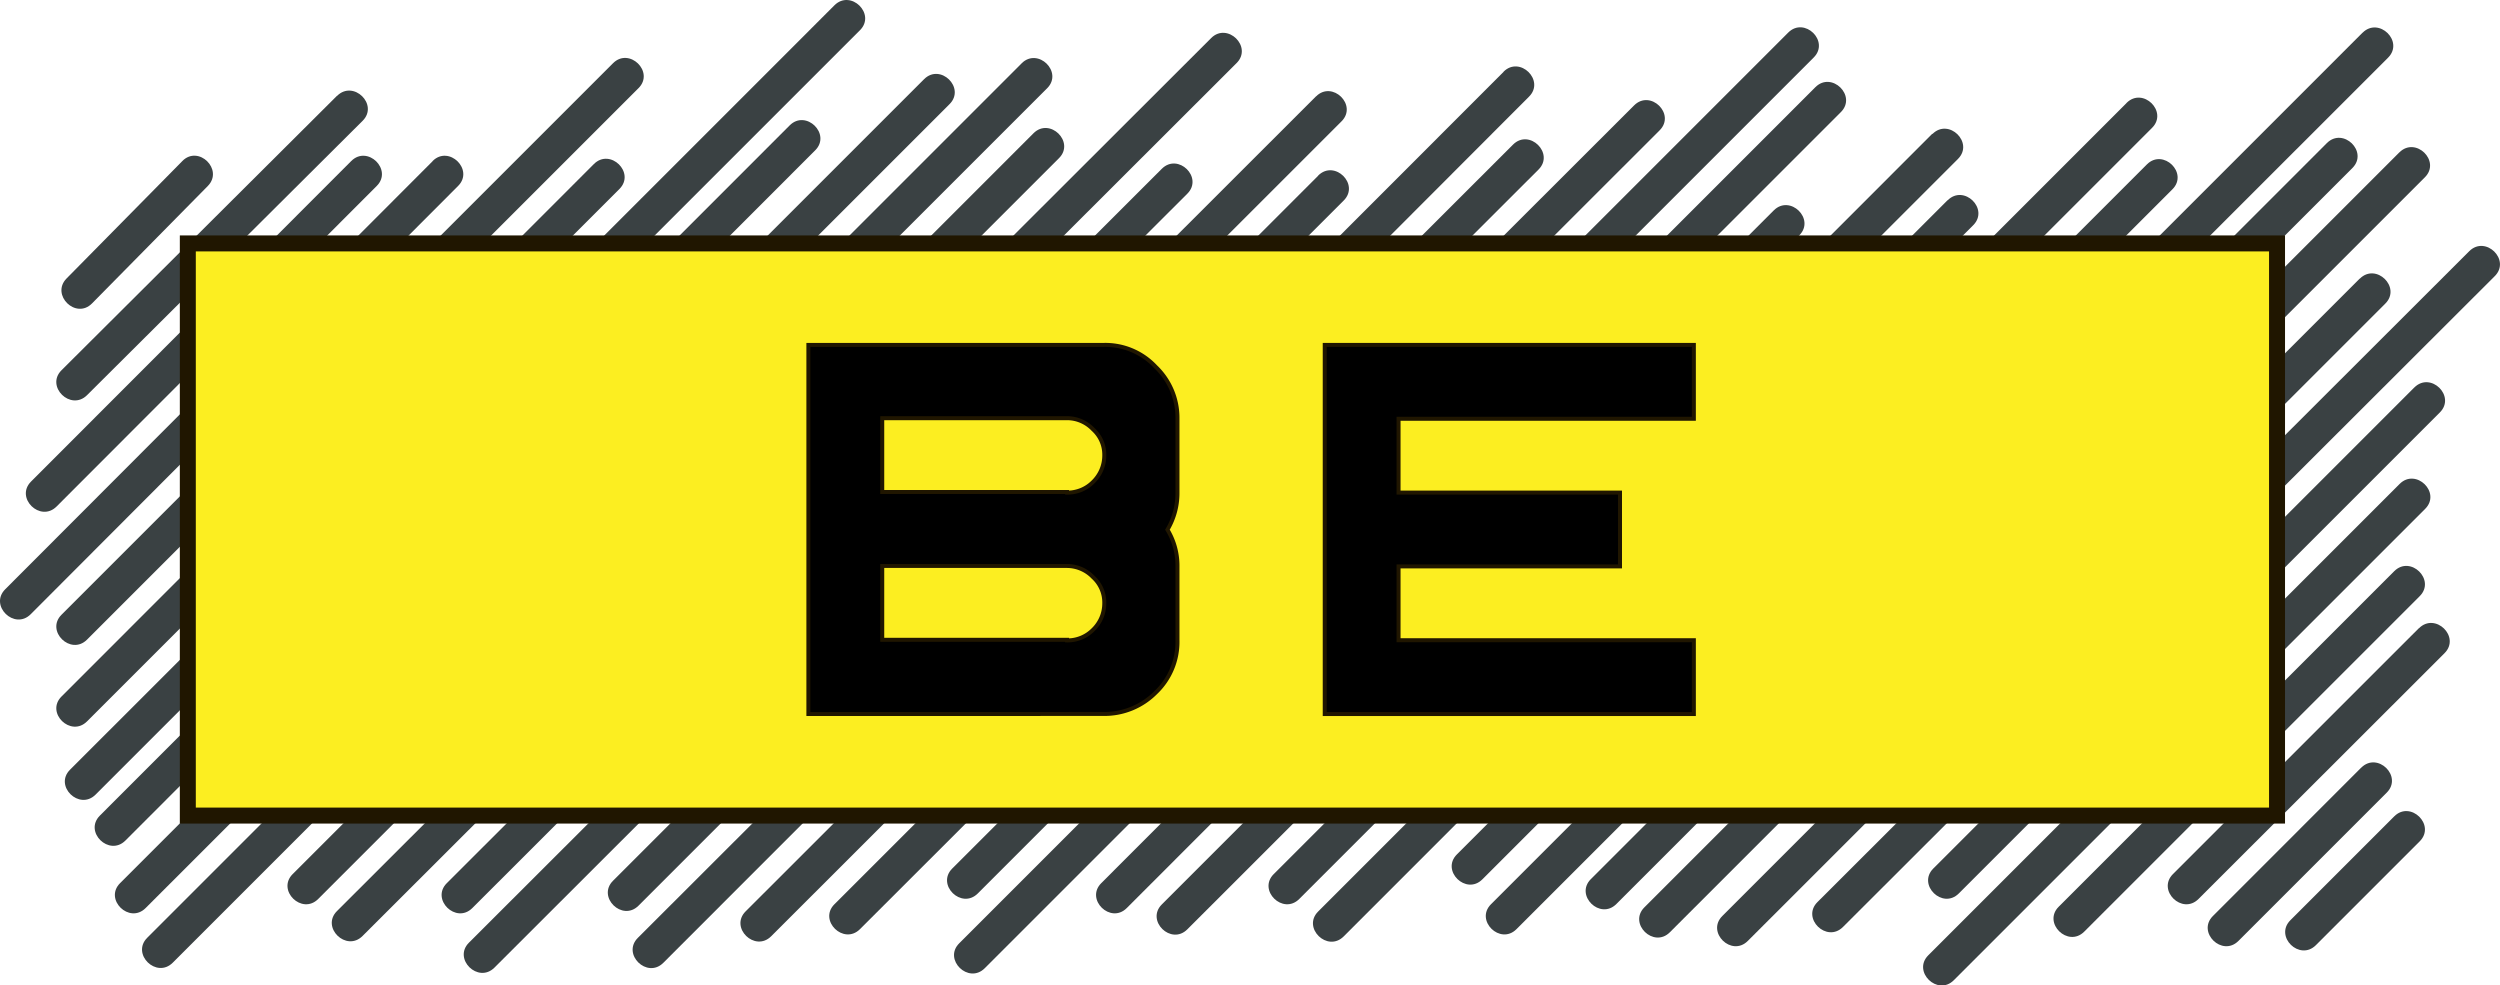 <svg xmlns="http://www.w3.org/2000/svg" viewBox="0 0 625.88 246.72"><defs><style>.cls-1{fill:#3a4143;}.cls-2{fill:#fcee21;stroke-width:4px;}.cls-2,.cls-3{stroke:#201600;stroke-miterlimit:10;}</style></defs><title>beРесурс 8</title><g id="Слой_2" data-name="Слой 2"><g id="Слой_3" data-name="Слой 3"><path class="cls-1" d="M153.47,15.83,15.4,153.9c-4.07,4.06,2.32,10.31,6.39,6.23L159.86,22.06c4.07-4.06-2.32-10.31-6.39-6.23Z"/><path class="cls-1" d="M148.68,41.07,15.4,174.37c-4.07,4.06,2.32,10.3,6.39,6.23L155.08,47.31c4.06-4.07-2.32-10.31-6.4-6.24Z"/><path class="cls-1" d="M197.7,31.39,25,204.19c-4.06,4.07,2.32,10.31,6.4,6.24L204.09,37.63c4.07-4.06-2.32-10.31-6.39-6.24Z"/><path class="cls-1" d="M231.34,19.83,74.4,176.76,30.06,221.1c-4.06,4.06,2.32,10.31,6.4,6.23L193.39,70.4l44.34-44.34c4.06-4.06-2.32-10.31-6.39-6.23Z"/><path class="cls-1" d="M255.8,15.83,84.86,186.77l-48,48c-4.07,4.07,2.32,10.31,6.39,6.24L214.16,70.09l48-48c4.06-4.06-2.32-10.31-6.4-6.23Z"/><path class="cls-1" d="M208.9,1.33,59.75,150.48,17.53,192.7c-4.06,4.06,2.32,10.3,6.4,6.23L173.08,49.77,215.3,7.56c4.06-4.06-2.32-10.31-6.4-6.23Z"/><path class="cls-1" d="M258.73,33.37l-144,144L73.27,218.83c-4.06,4.06,2.32,10.31,6.39,6.23l144-144L265.12,39.6c4.07-4.06-2.32-10.31-6.39-6.23Z"/><path class="cls-1" d="M303.21,9.54,132.36,180.15l-48,47.94c-4.06,4.06,2.32,10.31,6.4,6.24L261.59,63.72l48-47.94c4.07-4.06-2.32-10.31-6.39-6.24Z"/><path class="cls-1" d="M290.86,42.26l-179,178.84c-4.07,4.06,2.32,10.31,6.39,6.23l179-178.84c4.07-4.06-2.32-10.3-6.39-6.23Z"/><path class="cls-1" d="M330,44,153.47,220.5c-4.07,4.06,2.32,10.31,6.39,6.23L336.41,50.19c4.06-4.07-2.32-10.31-6.4-6.24Z"/><path class="cls-1" d="M329.47,24.12,164.05,189.41,117.4,236c-4.07,4.07,2.32,10.31,6.39,6.24L289.21,77l46.65-46.63c4.07-4.06-2.32-10.3-6.39-6.23Z"/><path class="cls-1" d="M87.93,40.32,7.77,120.56c-4.06,4.07,2.32,10.31,6.4,6.24L94.32,46.55c4.06-4.06-2.32-10.31-6.39-6.23Z"/><path class="cls-1" d="M84.35,24,15.4,92.69c-4.07,4.06,2.31,10.3,6.39,6.24l69-68.69c4.07-4.06-2.32-10.3-6.4-6.24Z"/><path class="cls-1" d="M108.34,40.32,1.3,147.53c-4.06,4.07,2.32,10.32,6.39,6.24l107-107.22c4.06-4.06-2.32-10.31-6.39-6.23Z"/><path class="cls-1" d="M45.65,40.32l-29,29.41c-4,4.09,2.35,10.34,6.39,6.23l29-29.41c4-4.09-2.35-10.34-6.4-6.23Z"/><path class="cls-1" d="M378.79,36.2,229.05,185.82l-42.38,42.34c-4.06,4.06,2.32,10.31,6.4,6.23L342.8,84.78l42.38-42.34c4.06-4.06-2.32-10.31-6.39-6.24Z"/><path class="cls-1" d="M376.41,18l-168.88,169L159.68,234.8c-4.06,4.07,2.32,10.31,6.39,6.24L335,72.07,382.8,24.19c4.06-4.06-2.32-10.31-6.39-6.23Z"/><path class="cls-1" d="M454.48,21.83,287.38,188.92l-47.24,47.24c-4.06,4.06,2.33,10.31,6.4,6.23L413.63,75.3l47.24-47.24c4.07-4.06-2.32-10.31-6.39-6.23Z"/><path class="cls-1" d="M409.1,26.39,253.31,182,208.9,226.38c-4.06,4.06,2.32,10.3,6.4,6.23L371.09,77,415.5,32.62c4.06-4.06-2.32-10.31-6.4-6.23Z"/><path class="cls-1" d="M444.06,52.68,275.7,221.1c-4.06,4.06,2.32,10.31,6.39,6.23L450.46,58.91c4.06-4.06-2.32-10.31-6.4-6.23Z"/><path class="cls-1" d="M483.75,33.49l-149.95,150-42.94,42.94c-4.06,4.06,2.32,10.31,6.39,6.23l150-149.94,42.94-42.94c4.06-4.07-2.32-10.31-6.39-6.24Z"/><path class="cls-1" d="M487.56,50.14,318.88,218.83c-4.07,4.06,2.32,10.31,6.39,6.23L494,56.38c4.06-4.07-2.32-10.31-6.4-6.24Z"/><path class="cls-1" d="M447.68,8.16,285.06,170.78l-46.67,46.66c-4.06,4.07,2.32,10.31,6.4,6.24L407.41,61.06l46.66-46.67c4.06-4.06-2.32-10.3-6.39-6.23Z"/><path class="cls-1" d="M582.53,35.83,439.06,179.3l-40.79,40.79c-4.06,4.06,2.32,10.31,6.39,6.23L548.14,82.85l40.79-40.79c4.06-4.06-2.32-10.31-6.4-6.23Z"/><path class="cls-1" d="M532.35,25.83,375,183.2l-45,45c-4.06,4.06,2.32,10.31,6.4,6.23L493.78,77l45-45c4.06-4.06-2.32-10.31-6.39-6.23Z"/><path class="cls-1" d="M537.48,41.16,364.73,213.91c-4.06,4.06,2.32,10.31,6.39,6.23L543.87,47.39c4.07-4.06-2.32-10.3-6.39-6.23Z"/><path class="cls-1" d="M600.68,38.15l-147.4,147.4-41.61,41.61c-4.06,4.06,2.32,10.31,6.39,6.23L565.46,86l41.61-41.61c4.07-4.06-2.32-10.31-6.39-6.23Z"/><path class="cls-1" d="M591.45,8.2,421.13,178.52l-47.86,47.86c-4.06,4.06,2.32,10.31,6.39,6.23L550,62.29l47.86-47.85c4.07-4.07-2.32-10.31-6.39-6.24Z"/><path class="cls-1" d="M600.75,121.16l-118,118c-4.06,4.06,2.32,10.31,6.4,6.23l118-118c4.07-4.07-2.32-10.31-6.39-6.24Z"/><path class="cls-1" d="M590.78,69.73l-159.6,159.6c-4.06,4.06,2.32,10.31,6.39,6.23L597.17,76c4.07-4.06-2.32-10.31-6.39-6.23Z"/><path class="cls-1" d="M618.18,62.89,455,225.84c-4.07,4.06,2.32,10.3,6.39,6.23L624.57,69.13c4.07-4.06-2.32-10.31-6.39-6.24Z"/><path class="cls-1" d="M604.43,97,484,217.44c-4.06,4.07,2.32,10.31,6.39,6.24L610.83,103.25c4.06-4.07-2.32-10.31-6.4-6.24Z"/><path class="cls-1" d="M599.4,143l-84,84c-4.07,4.06,2.32,10.31,6.39,6.24l84-84c4.06-4.07-2.32-10.31-6.39-6.24Z"/><path class="cls-1" d="M605.56,157.28,544,218.83c-4.06,4.06,2.32,10.31,6.4,6.23L612,163.52c4.06-4.07-2.32-10.31-6.4-6.24Z"/><path class="cls-1" d="M591.12,192.19,554,229.33c-4.06,4.06,2.32,10.31,6.4,6.23l37.13-37.13c4.07-4.07-2.32-10.31-6.39-6.24Z"/><path class="cls-1" d="M599.4,204.38l-26,26c-4.07,4.07,2.32,10.31,6.39,6.24l26-26c4.06-4.07-2.32-10.31-6.39-6.24Z"/><rect class="cls-2" x="47.02" y="60.94" width="523.04" height="143.24"/><path class="cls-3" d="M202.38,178.76V86.35h73.93a17.22,17.22,0,0,1,13,5.47,17.67,17.67,0,0,1,5.47,13v18.48a17.87,17.87,0,0,1-2.51,9.31,17.37,17.37,0,0,1,2.51,9.17v18.48a17.51,17.51,0,0,1-5.47,13.16,18.07,18.07,0,0,1-13,5.32Zm64.76-55.44a8.94,8.94,0,0,0,6.51-2.66,9.2,9.2,0,0,0,2.81-6.66,8.51,8.51,0,0,0-2.81-6.5,9,9,0,0,0-6.51-2.81H220.87v18.48h46.27Zm0,37a8.94,8.94,0,0,0,6.51-2.66,9.16,9.16,0,0,0,2.81-6.65,8.54,8.54,0,0,0-2.81-6.51,9.08,9.08,0,0,0-6.51-2.81H220.87v18.48h46.27Z"/><path class="cls-3" d="M331.65,178.76V86.35h92.41v18.49H350.13v18.48h55.44V141.8H350.13v18.48h73.93v18.48Z"/></g></g></svg>